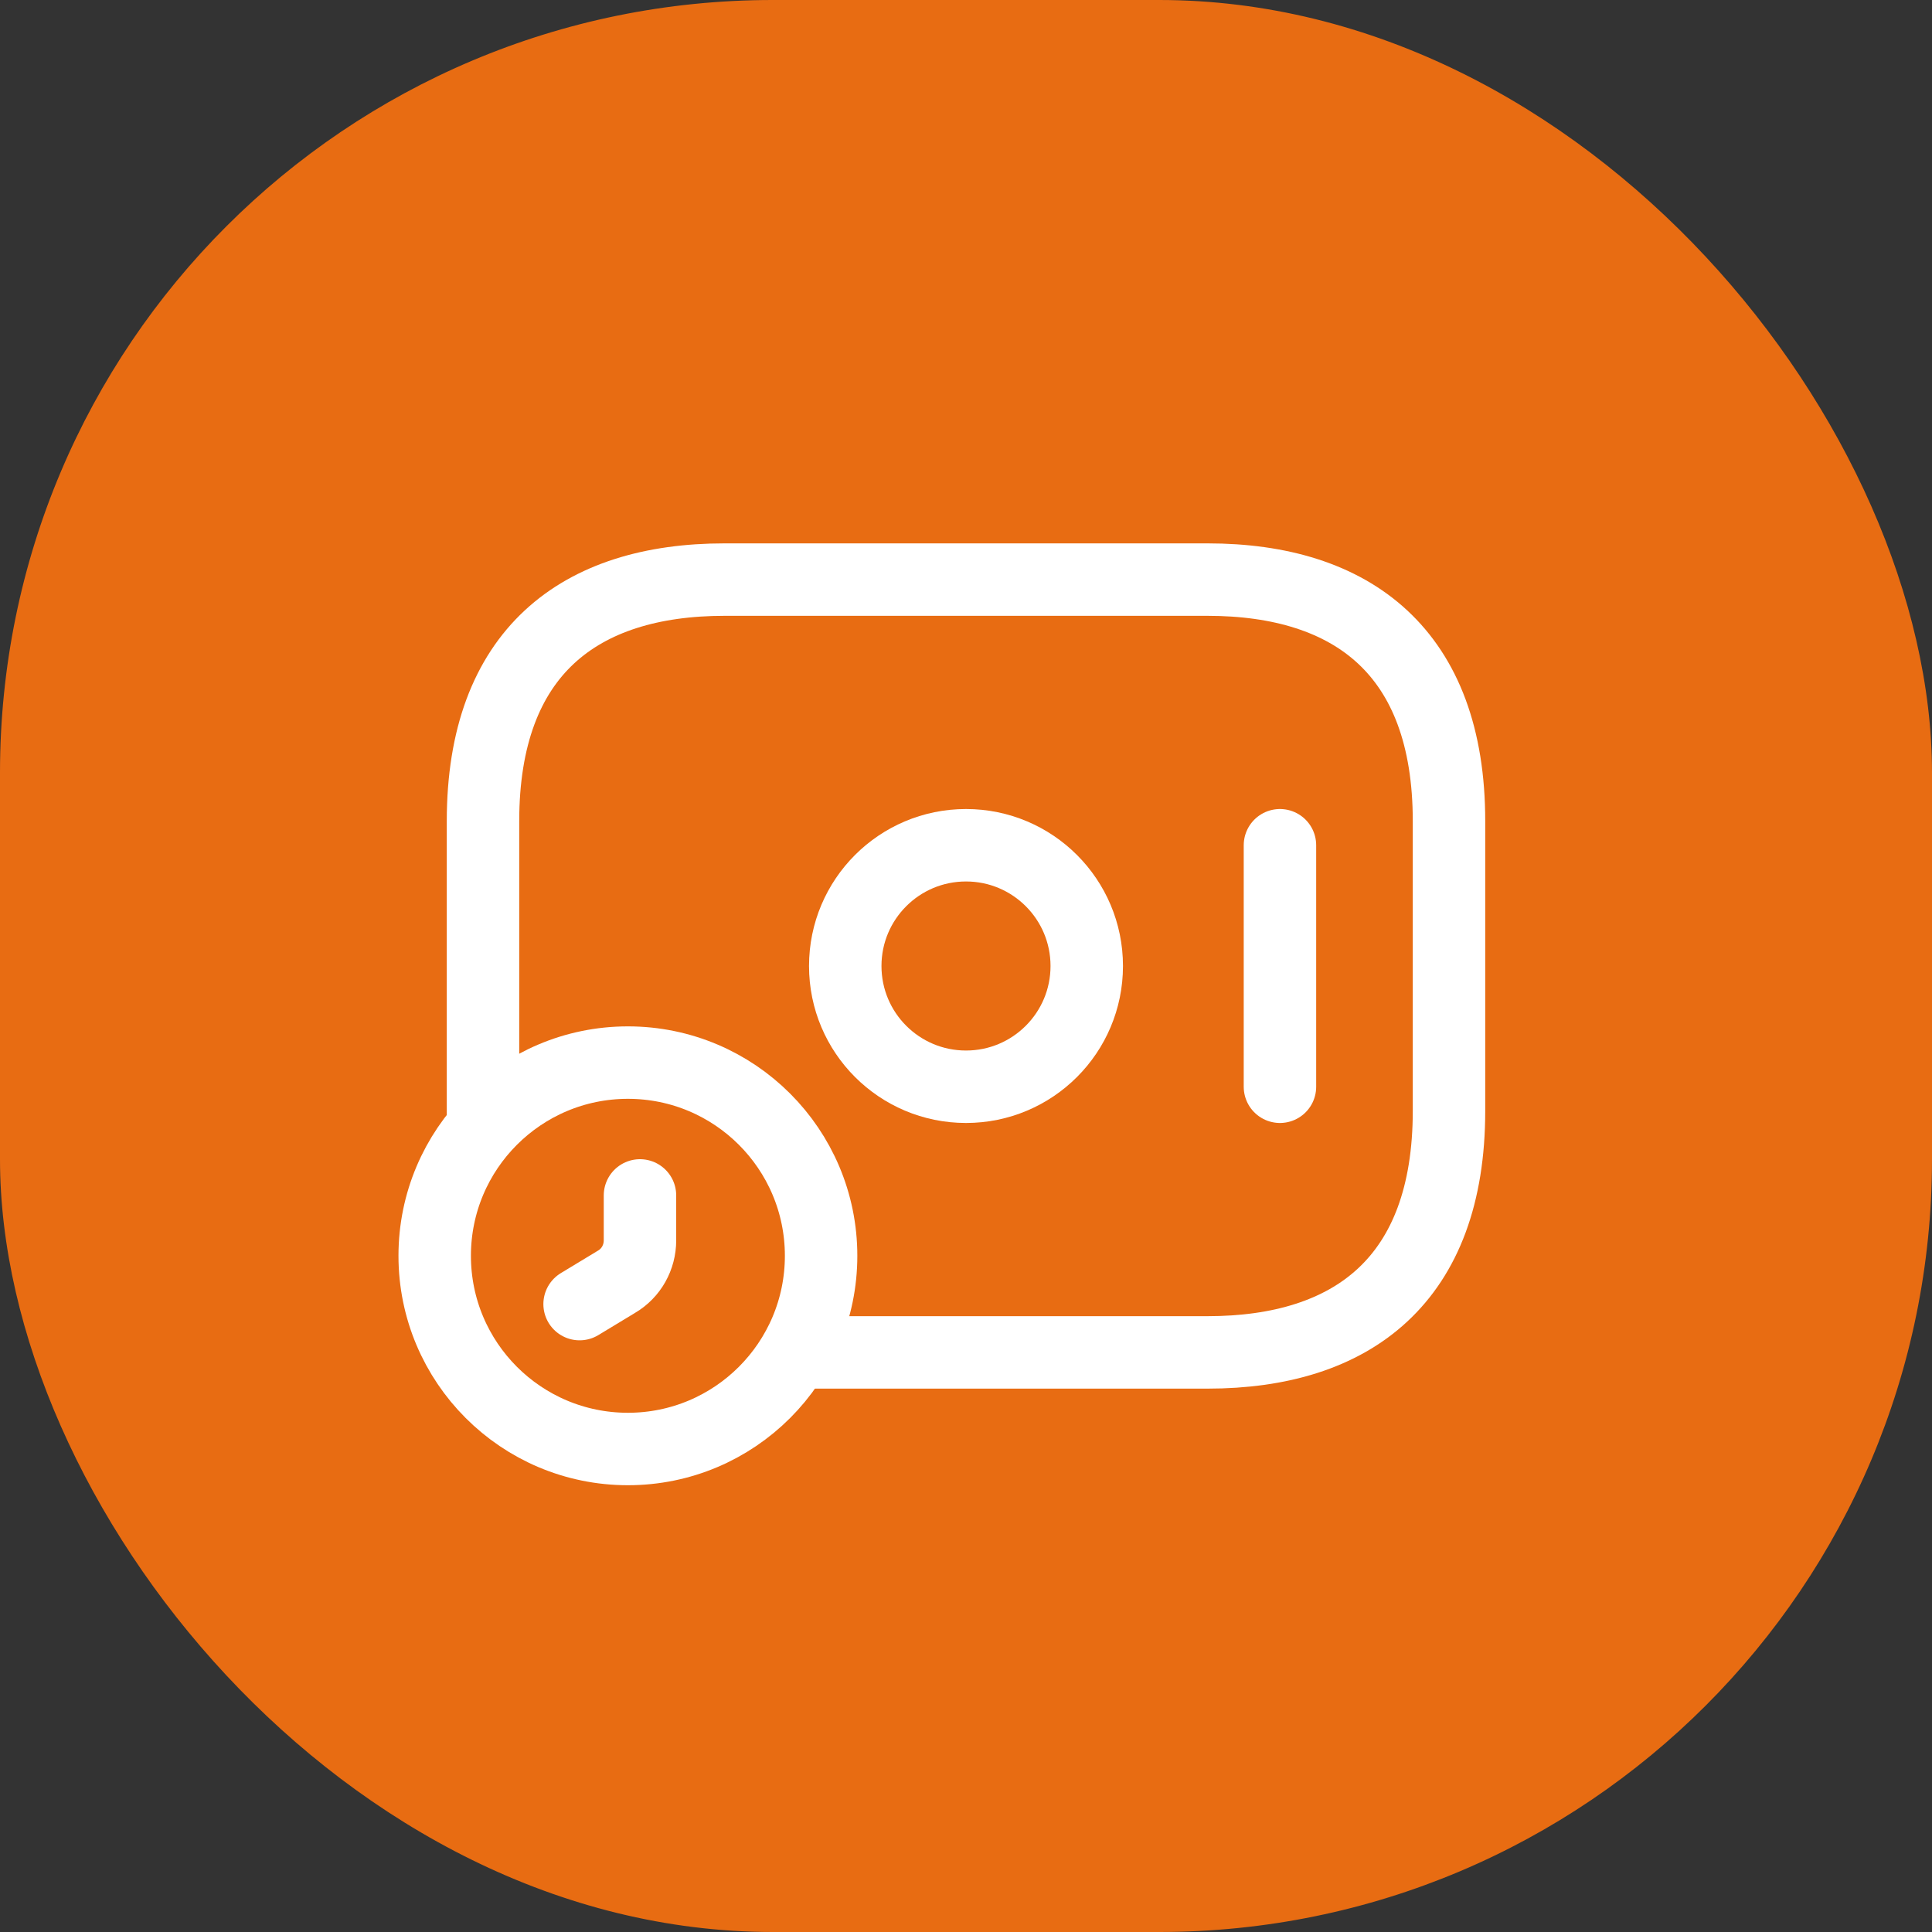 <svg width="40" height="40" viewBox="0 0 40 40" fill="none" xmlns="http://www.w3.org/2000/svg">
<rect x="0" y="0" width="40" height="40" fill="#333333" stroke="none"/>
<rect width="40" height="40" rx="16" fill="#E86C12"/>
<path d="M20 22.5C21.381 22.5 22.5 21.381 22.5 20C22.5 18.619 21.381 17.5 20 17.5C18.619 17.5 17.5 18.619 17.5 20C17.5 21.381 18.619 22.5 20 22.5Z" stroke="white" stroke-width="1.5" stroke-miterlimit="10" stroke-linecap="round" stroke-linejoin="round"/>
<path d="M26.5 17.5V22.5" stroke="white" stroke-width="1.5" stroke-miterlimit="10" stroke-linecap="round" stroke-linejoin="round"/>
<path d="M13 30C15.209 30 17 28.209 17 26C17 23.791 15.209 22 13 22C10.791 22 9 23.791 9 26C9 28.209 10.791 30 13 30Z" stroke="white" stroke-width="1.5" stroke-miterlimit="10" stroke-linecap="round" stroke-linejoin="round"/>
<path d="M13.25 24.75V25.68C13.25 26.03 13.07 26.36 12.76 26.54L12 27" stroke="white" stroke-width="1.5" stroke-miterlimit="10" stroke-linecap="round" stroke-linejoin="round"/>
<path d="M10 23.2V17C10 13.5 12 12 15 12H25C28 12 30 13.5 30 17V23C30 26.5 28 28 25 28H16.5" stroke="white" stroke-width="1.5" stroke-miterlimit="10" stroke-linecap="round" stroke-linejoin="round"/>
</svg>

